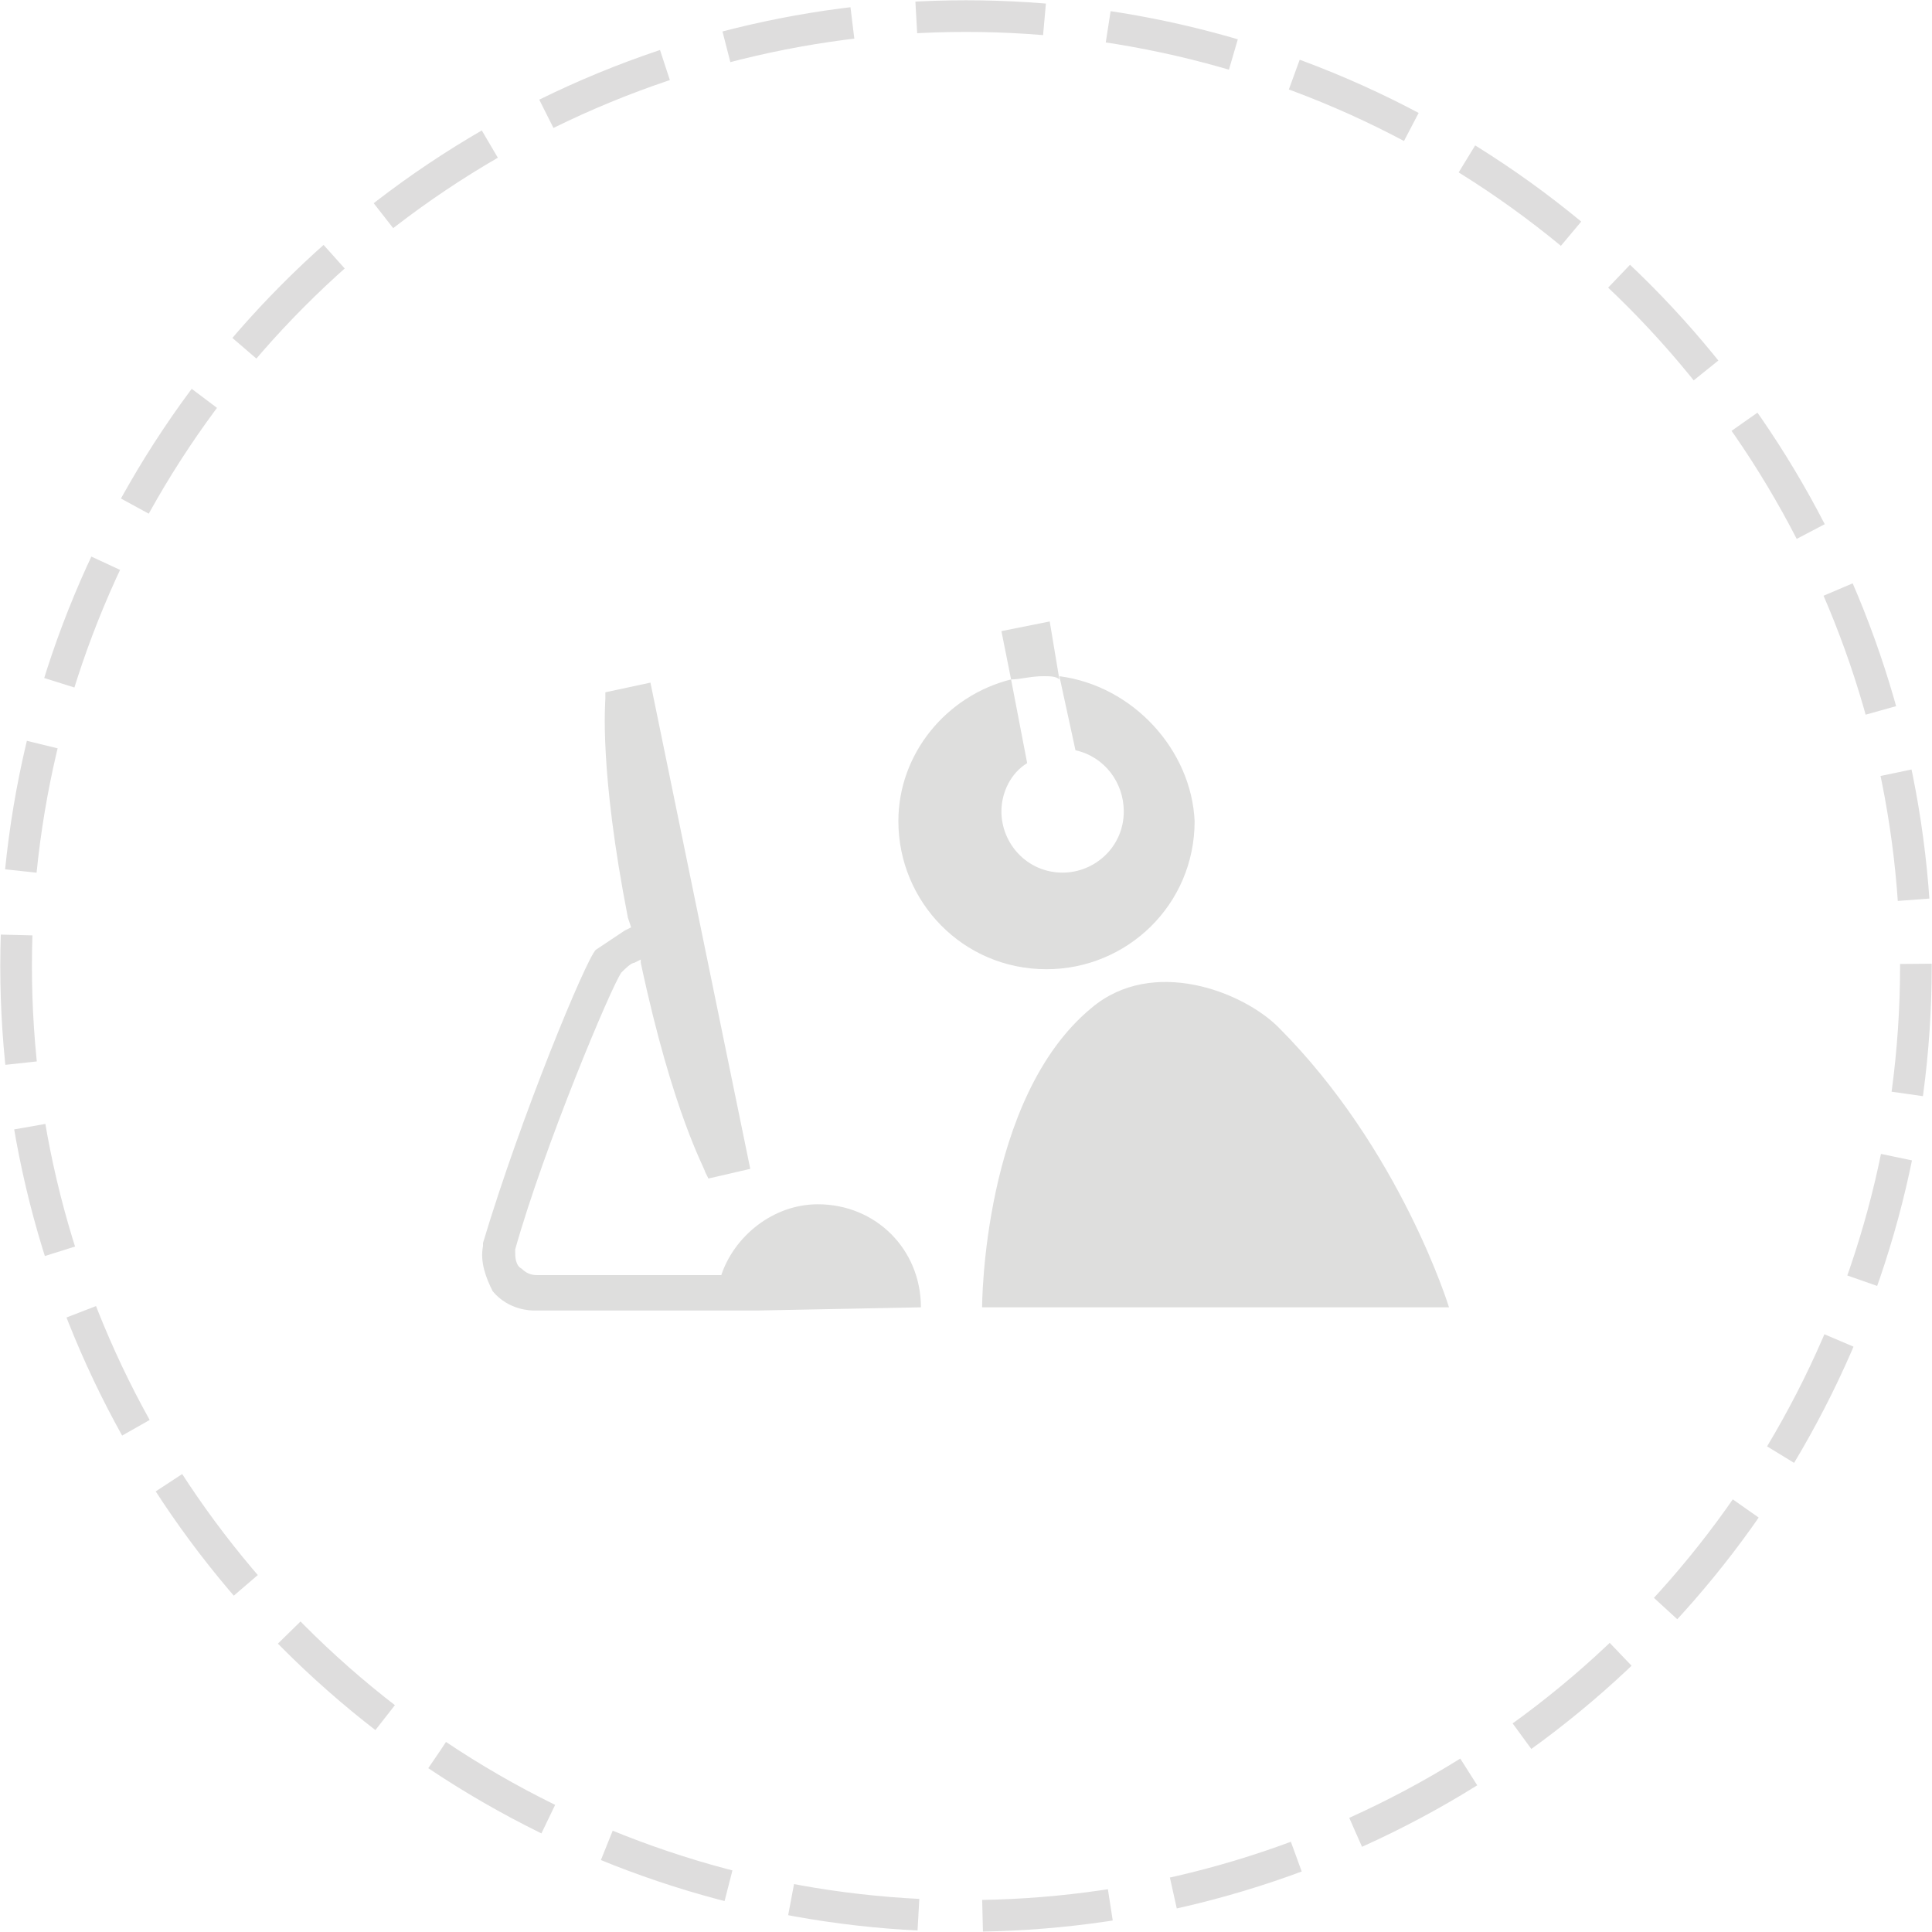 <?xml version="1.0" encoding="utf-8"?>
<!-- Generator: Adobe Illustrator 18.1.1, SVG Export Plug-In . SVG Version: 6.00 Build 0)  -->
<svg version="1.1" id="Layer_1" xmlns="http://www.w3.org/2000/svg" xmlns:xlink="http://www.w3.org/1999/xlink" x="0px" y="0px"
	 viewBox="0 0 60 60" enable-background="new 0 0 60 60" xml:space="preserve">
<g>
	
		<circle fill="none" stroke="#DEDDDD" stroke-width="0.983" stroke-miterlimit="10" stroke-dasharray="3.985,1.992" cx="30" cy="30" r="29.5"/>
</g>
<path fill="#DEDEDD" d="M45,40.6c0,0-1.5-4.9-5.3-8.7c-1.1-1.1-3.9-2.2-5.8-0.6c-3.4,2.8-3.4,9.3-3.4,9.3H45z M28.6,40.6
	c0-1.8-1.4-3.2-3.2-3.2c-1.4,0-2.6,1-3,2.2h-5.7c-0.1,0-0.3,0-0.5-0.2C16,39.3,16,39,16,38.9c0-0.1,0-0.1,0-0.1l0,0
	c0.9-3.2,3-8.2,3.3-8.6c0.1-0.1,0.3-0.3,0.4-0.3l0.2-0.1v0.1c1,4.7,2,6.4,2,6.5l0.1,0.2l1.3-0.3l-3.1-15.1l-1.4,0.3v0.2
	c0,0.1-0.2,2.2,0.7,6.8l0,0l0.1,0.3l-0.2,0.1c-0.3,0.2-0.6,0.4-0.9,0.6c-0.3,0.3-2.3,5.1-3.5,9.1c0,0.1,0,0.1,0,0.1
	c-0.1,0.5,0.1,1,0.3,1.4c0.5,0.6,1.2,0.6,1.3,0.6h6.9l0,0L28.6,40.6L28.6,40.6z M32.9,21l0.5,2.3c0.9,0.2,1.5,1,1.5,1.9
	c0,1.1-0.9,1.9-1.9,1.9c-1.1,0-1.9-0.9-1.9-1.9c0-0.6,0.3-1.2,0.8-1.5l-0.5-2.6c-2,0.5-3.5,2.3-3.5,4.4c0,2.5,2,4.6,4.6,4.6
	c2.5,0,4.6-2,4.6-4.6C37,23.3,35.2,21.3,32.9,21z M32.4,21c0.2,0,0.4,0,0.5,0.1l-0.3-1.8l-1.5,0.3l0.3,1.5C31.7,21.1,32,21,32.4,21z
	"/>
</svg>
